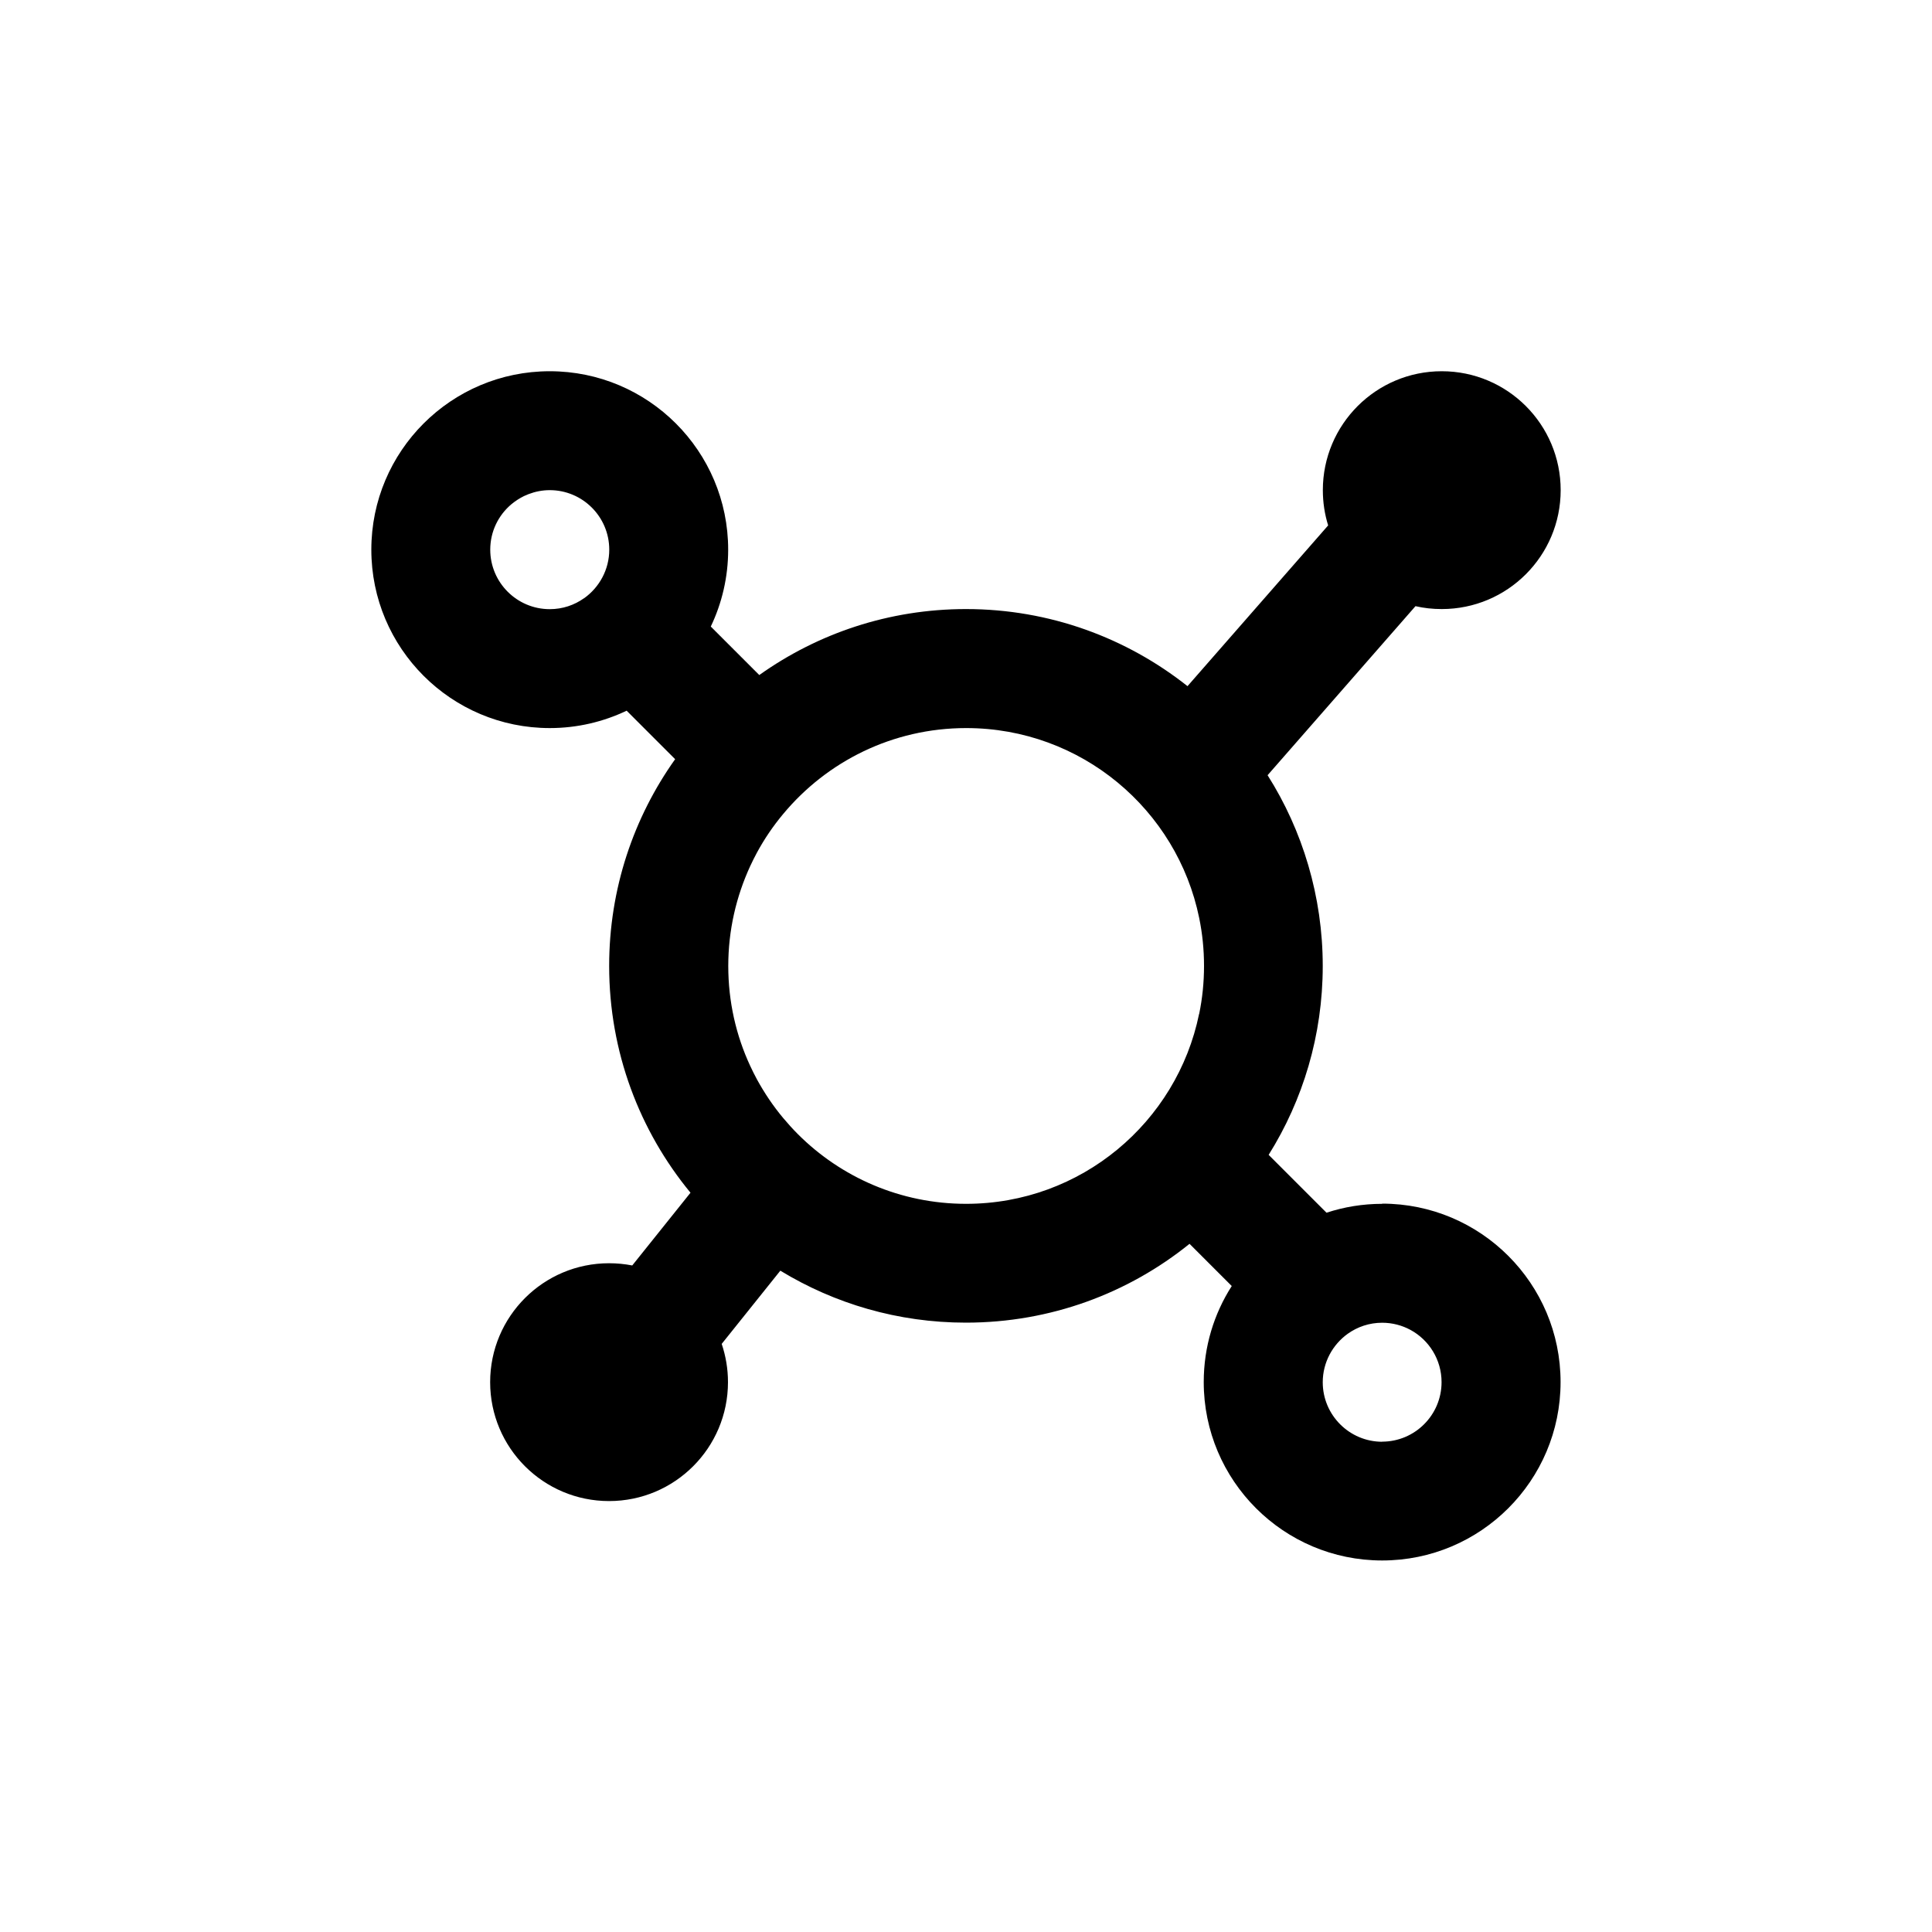 <?xml version="1.0" encoding="UTF-8"?>
<svg id="Layer_1" xmlns="http://www.w3.org/2000/svg" viewBox="0 0 200 200">
  <defs>
    <style>
      .cls-1 {
        fill-rule: evenodd;
      }
    </style>
  </defs>
  <path class="cls-1" d="M143.09,124.62c-2.01,0-3.95.32-5.77.92l-5.99-5.99c3.55-5.67,5.6-12.38,5.6-19.56s-2.09-14.03-5.71-19.74l15.31-17.5c.87.2,1.78.3,2.72.3,6.8,0,12.31-5.51,12.31-12.31s-5.51-12.31-12.31-12.31-12.31,5.51-12.31,12.31c0,1.27.19,2.5.55,3.65l-14.56,16.64c-6.3-4.99-14.27-7.98-22.93-7.98-7.98,0-15.36,2.53-21.4,6.83l-5.02-5.02c1.15-2.41,1.8-5.11,1.8-7.96,0-10.2-8.27-18.47-18.47-18.47s-18.47,8.27-18.47,18.47,8.27,18.47,18.47,18.47c2.85,0,5.55-.65,7.96-1.8l5.02,5.02c-4.3,6.04-6.83,13.43-6.83,21.4,0,8.92,3.16,17.1,8.42,23.48l-6.03,7.53c-.77-.15-1.58-.23-2.4-.23-6.8,0-12.31,5.51-12.31,12.31s5.51,12.31,12.31,12.31,12.31-5.51,12.31-12.31c0-1.38-.23-2.71-.65-3.96l6.07-7.58c5.6,3.41,12.17,5.38,19.21,5.38,8.77,0,16.82-3.05,23.15-8.16l4.37,4.37c-1.84,2.87-2.9,6.28-2.9,9.94,0,10.2,8.27,18.47,18.47,18.47s18.47-8.27,18.47-18.47-8.27-18.47-18.47-18.47ZM60.47,61.92c-1.01.72-2.23,1.14-3.56,1.14-3.4,0-6.16-2.76-6.16-6.16,0-1.89.85-3.58,2.2-4.71.4-.33.83-.61,1.3-.84.15-.07.31-.14.47-.2.68-.26,1.42-.41,2.19-.41,3.4,0,6.16,2.76,6.16,6.16,0,2.07-1.03,3.9-2.59,5.02ZM124.13,104.96c-2.3,11.22-12.22,19.66-24.12,19.66-6.8,0-12.96-2.76-17.41-7.21,0,0-.01-.01-.02-.02-.53-.53-1.03-1.09-1.51-1.66-1.03-1.23-1.93-2.57-2.71-3.99-.25-.46-.48-.93-.7-1.4-1.46-3.14-2.27-6.64-2.27-10.34s.82-7.19,2.27-10.34c.22-.47.45-.94.7-1.4.77-1.42,1.68-2.76,2.71-3.99,4.52-5.44,11.33-8.9,18.95-8.9,11.9,0,21.83,8.44,24.12,19.66.33,1.6.5,3.26.5,4.96s-.17,3.36-.5,4.96ZM143.09,149.25c-3.4,0-6.16-2.76-6.16-6.16,0-2.07,1.03-3.9,2.59-5.02,1.01-.72,2.23-1.14,3.56-1.14,1.06,0,2.06.27,2.93.74,1.92,1.04,3.22,3.08,3.22,5.41,0,3.4-2.76,6.16-6.16,6.16Z"/>
</svg>